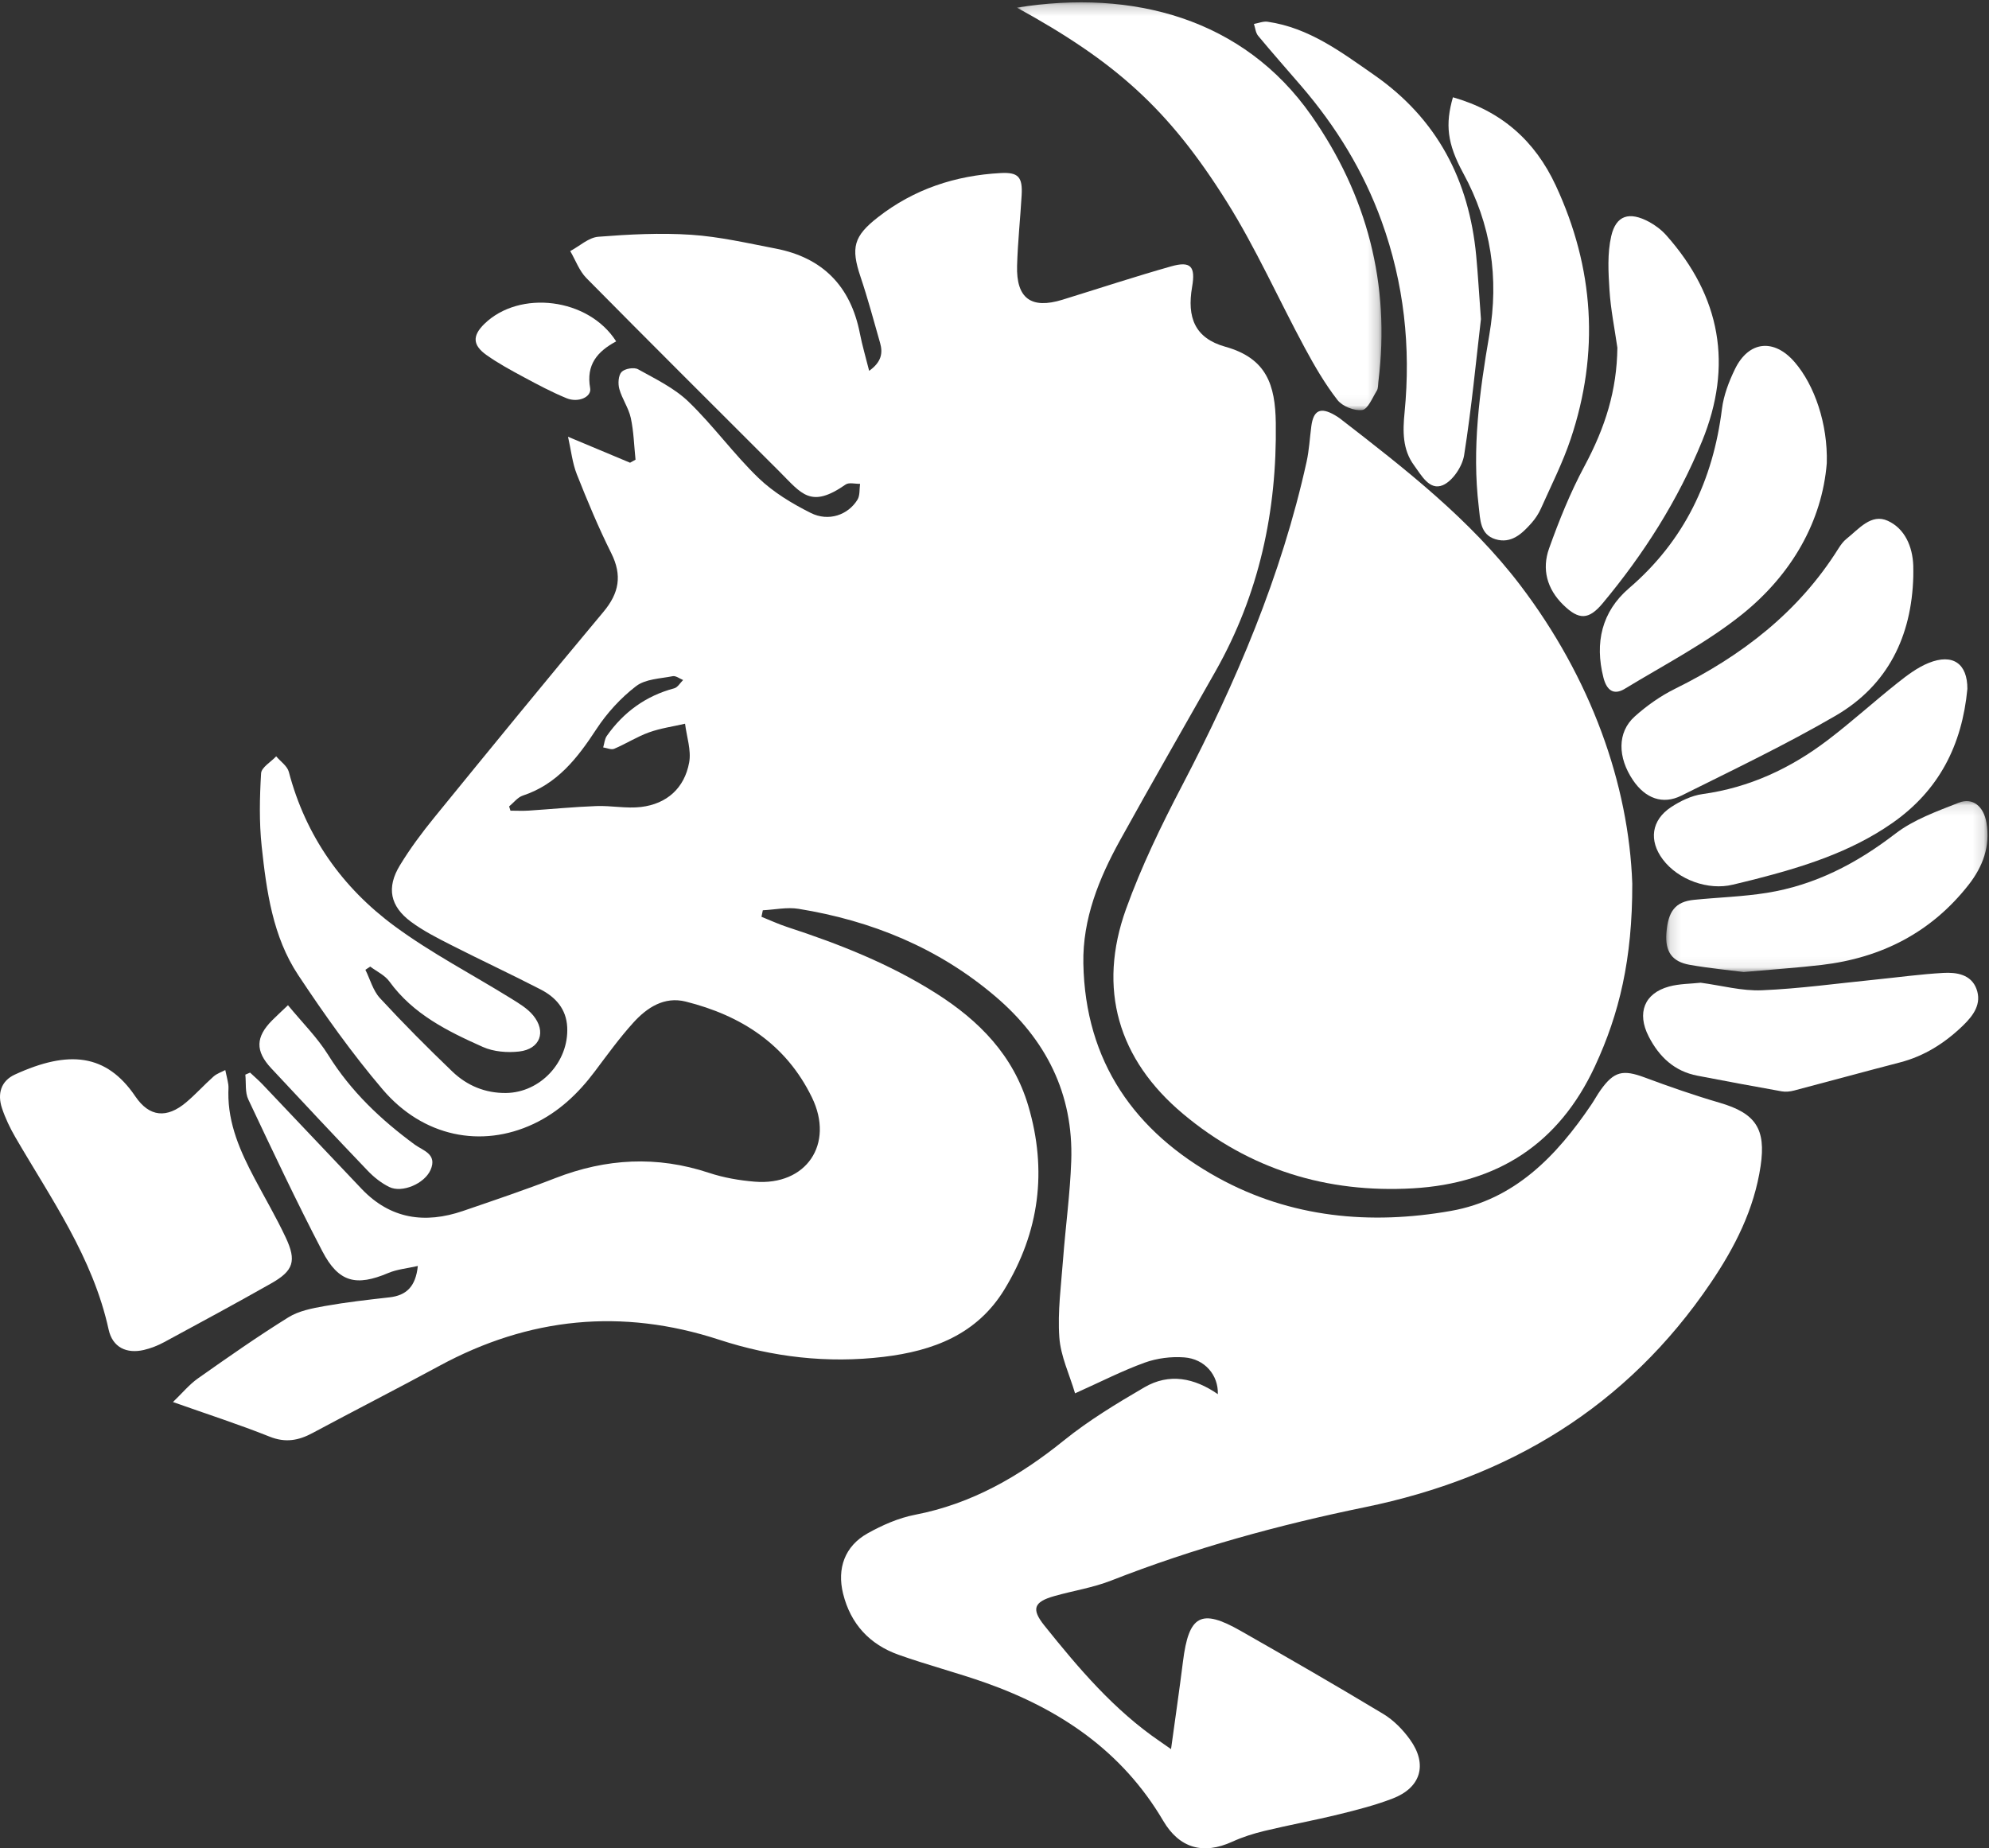 <?xml version="1.0" encoding="UTF-8"?>
<svg width="184px" height="171px" viewBox="0 0 184 171" version="1.1" xmlns="http://www.w3.org/2000/svg" xmlns:xlink="http://www.w3.org/1999/xlink">
    <rect x="0" y="0" width="184" height="171" fill="#333333" stroke="none"/>
    <!-- Generator: Sketch 49.3 (51167) - http://www.bohemiancoding.com/sketch -->
    <title>dzik-badge</title>
    <desc>Created with Sketch.</desc>
    <defs>
        <polygon id="path-1" points="0.076 0.216 33.801 0.216 33.801 37.947 0.076 37.947 0.076 0.216"></polygon>
        <polygon id="path-3" points="29.862 0.114 29.862 15.929 0.141 15.929 0.141 0.114 29.862 0.114"></polygon>
    </defs>
    <g id="Page-1" stroke="none" stroke-width="1" fill="none" fill-rule="evenodd">
        <g id="Login---6-Copy-3" transform="translate(-283, -149)">
            <g id="dzik-badge" transform="translate(283, 149)">
                <path d="M47.099,74.608 C47.14,74.739 47.181,74.87 47.222,75.001 C47.783,75.001 48.346,75.032 48.904,74.996 C50.991,74.861 53.075,74.652 55.164,74.575 C56.546,74.523 57.954,74.824 59.313,74.659 C61.692,74.369 63.319,72.916 63.753,70.545 C63.961,69.412 63.521,68.157 63.374,66.957 C62.259,67.215 61.109,67.372 60.04,67.757 C58.929,68.157 57.91,68.813 56.818,69.276 C56.545,69.392 56.142,69.2 55.8,69.149 C55.908,68.789 55.934,68.369 56.139,68.078 C57.696,65.873 59.752,64.38 62.374,63.681 C62.692,63.596 62.923,63.178 63.194,62.914 C62.873,62.787 62.521,62.502 62.234,62.559 C61.076,62.787 59.709,62.817 58.843,63.482 C57.431,64.566 56.155,65.958 55.174,67.455 C53.418,70.138 51.546,72.558 48.363,73.607 C47.885,73.764 47.518,74.265 47.099,74.608 M108.331,161.825 C108.733,158.891 109.111,156.315 109.434,153.73 C109.97,149.43 111.098,148.79 114.76,150.876 C119.188,153.397 123.605,155.942 127.97,158.573 C128.926,159.149 129.781,160.027 130.44,160.944 C132.086,163.236 131.452,165.389 128.837,166.394 C127.23,167.012 125.546,167.446 123.87,167.856 C121.585,168.416 119.268,168.841 116.981,169.39 C115.964,169.634 114.947,169.958 113.996,170.391 C111.303,171.618 109.104,171.001 107.605,168.452 C103.811,162.004 98.048,158.126 91.201,155.696 C88.532,154.75 85.78,154.043 83.114,153.091 C80.457,152.143 78.692,150.255 77.995,147.45 C77.413,145.105 78.151,143.044 80.256,141.865 C81.621,141.1 83.128,140.437 84.65,140.143 C89.897,139.13 94.306,136.587 98.426,133.262 C100.73,131.402 103.301,129.848 105.865,128.352 C108.17,127.007 110.497,127.484 112.661,128.985 C112.719,127.23 111.458,125.722 109.547,125.582 C108.342,125.493 107.033,125.657 105.899,126.067 C103.83,126.815 101.855,127.83 99.453,128.908 C98.936,127.161 98.118,125.467 97.997,123.723 C97.831,121.341 98.162,118.92 98.342,116.52 C98.571,113.483 98.993,110.457 99.099,107.418 C99.316,101.18 96.749,96.162 92.08,92.186 C86.803,87.693 80.634,85.18 73.875,84.083 C72.808,83.909 71.672,84.162 70.568,84.217 C70.526,84.418 70.485,84.618 70.443,84.819 C71.236,85.136 72.013,85.5 72.823,85.764 C77.629,87.333 82.306,89.178 86.608,91.907 C90.589,94.433 93.742,97.643 95.122,102.297 C96.898,108.284 96.157,113.994 92.911,119.309 C90.371,123.469 86.304,124.988 81.738,125.533 C76.548,126.153 71.469,125.56 66.526,123.946 C57.532,121.009 48.933,121.871 40.634,126.373 C36.747,128.482 32.807,130.489 28.911,132.581 C27.612,133.279 26.405,133.499 24.946,132.917 C22.1,131.78 19.177,130.838 16,129.714 C16.863,128.885 17.506,128.095 18.305,127.531 C21.057,125.591 23.818,123.654 26.674,121.879 C27.644,121.275 28.888,121.038 30.041,120.833 C32.023,120.479 34.029,120.253 36.031,120.027 C37.586,119.852 38.455,119.041 38.653,117.125 C37.671,117.35 36.737,117.429 35.915,117.777 C32.952,119.029 31.328,118.658 29.82,115.764 C27.413,111.145 25.192,106.426 22.968,101.713 C22.657,101.055 22.776,100.192 22.696,99.423 C22.842,99.361 22.988,99.298 23.134,99.236 C23.519,99.598 23.923,99.941 24.287,100.324 C27.342,103.539 30.387,106.763 33.441,109.98 C36.111,112.792 39.308,113.242 42.836,112.034 C45.696,111.054 48.565,110.089 51.383,108.993 C56.077,107.168 60.773,106.913 65.585,108.508 C66.939,108.957 68.39,109.209 69.815,109.326 C74.588,109.717 77.21,105.847 75.11,101.53 C72.714,96.604 68.553,93.949 63.441,92.665 C61.456,92.166 59.857,93.213 58.59,94.612 C57.3,96.036 56.166,97.609 55.008,99.149 C53.475,101.188 51.666,102.895 49.353,103.983 C44.532,106.251 39.126,105.173 35.395,100.788 C32.56,97.457 30.004,93.858 27.583,90.204 C25.233,86.657 24.655,82.455 24.209,78.312 C23.969,76.076 24.019,73.793 24.153,71.545 C24.185,70.996 25.061,70.497 25.55,69.975 C25.951,70.451 26.576,70.868 26.719,71.413 C28.287,77.375 31.677,82.133 36.526,85.701 C39.915,88.195 43.691,90.153 47.278,92.377 C48.003,92.827 48.783,93.289 49.316,93.933 C50.567,95.446 49.973,97.061 48.027,97.283 C46.929,97.409 45.664,97.305 44.669,96.862 C41.42,95.413 38.22,93.838 36.022,90.804 C35.6,90.221 34.85,89.88 34.251,89.427 C34.101,89.525 33.952,89.623 33.802,89.722 C34.24,90.605 34.508,91.648 35.147,92.341 C37.303,94.678 39.55,96.934 41.843,99.134 C43.202,100.439 44.889,101.143 46.81,101.121 C49.994,101.085 52.633,98.236 52.472,95.028 C52.387,93.333 51.388,92.25 50.006,91.538 C47.274,90.129 44.485,88.831 41.746,87.437 C40.465,86.785 39.161,86.127 38.012,85.274 C36.084,83.84 35.741,82.122 36.988,80.068 C37.936,78.507 39.039,77.027 40.193,75.61 C45.372,69.251 50.56,62.898 55.822,56.609 C57.277,54.87 57.573,53.235 56.546,51.177 C55.362,48.804 54.338,46.346 53.361,43.878 C52.948,42.835 52.833,41.673 52.547,40.407 C54.633,41.28 56.46,42.045 58.287,42.81 C58.455,42.717 58.624,42.623 58.792,42.529 C58.657,41.239 58.627,39.926 58.354,38.667 C58.153,37.74 57.548,36.907 57.292,35.984 C57.157,35.497 57.201,34.73 57.5,34.414 C57.796,34.103 58.651,33.956 59.027,34.165 C60.647,35.065 62.388,35.905 63.701,37.171 C65.984,39.372 67.866,41.998 70.147,44.202 C71.533,45.54 73.27,46.59 75.003,47.457 C76.652,48.284 78.455,47.645 79.325,46.228 C79.564,45.839 79.493,45.257 79.564,44.763 C79.113,44.776 78.54,44.61 78.229,44.827 C74.991,47.085 74.161,45.682 72.116,43.637 C66.153,37.674 60.172,31.73 54.248,25.729 C53.587,25.059 53.243,24.071 52.752,23.23 C53.617,22.768 54.456,21.974 55.351,21.904 C58.205,21.68 61.092,21.531 63.942,21.721 C66.563,21.895 69.16,22.497 71.752,22.996 C76.092,23.831 78.691,26.462 79.547,30.85 C79.761,31.949 80.083,33.027 80.404,34.309 C81.549,33.492 81.682,32.661 81.417,31.73 C80.835,29.685 80.284,27.629 79.608,25.615 C78.7,22.912 78.962,21.858 81.219,20.097 C84.559,17.492 88.383,16.236 92.562,16.011 C94.198,15.922 94.609,16.367 94.511,18.062 C94.386,20.236 94.151,22.406 94.089,24.582 C94.002,27.61 95.398,28.622 98.283,27.731 C101.63,26.698 104.959,25.6 108.329,24.646 C110.159,24.127 110.609,24.645 110.281,26.54 C109.792,29.37 110.528,31.289 113.356,32.08 C117.178,33.149 117.973,35.616 118.022,39.122 C118.139,47.292 116.48,54.971 112.452,62.093 C109.507,67.301 106.518,72.486 103.623,77.723 C101.666,81.263 100.142,85.021 100.22,89.138 C100.389,98.23 104.98,104.717 112.662,108.953 C119.393,112.665 126.763,113.347 134.224,112.03 C140.099,110.993 143.994,106.962 147.216,102.19 C147.513,101.75 147.764,101.279 148.072,100.848 C149.312,99.109 150.135,98.937 152.14,99.682 C154.429,100.534 156.742,101.34 159.085,102.024 C162.409,102.994 163.383,104.432 162.872,107.875 C162.275,111.898 160.49,115.395 158.248,118.704 C150.492,130.158 139.59,136.708 126.288,139.439 C118.275,141.085 110.423,143.237 102.794,146.23 C101.108,146.892 99.276,147.17 97.524,147.668 C95.619,148.209 95.397,148.873 96.614,150.392 C99.788,154.353 103.063,158.214 107.296,161.104 C107.523,161.259 107.747,161.418 108.331,161.825" id="Fill-1" fill="#FFFFFF"></path>
                <path d="M151,81.752 C151.014,88.762 149.796,93.801 147.547,98.645 C144.21,105.835 138.512,109.495 130.699,109.942 C122.744,110.397 115.578,108.196 109.443,103.053 C103.431,98.014 101.511,91.48 104.17,84.097 C105.582,80.177 107.42,76.382 109.354,72.681 C114.348,63.124 118.542,53.282 120.871,42.722 C121.108,41.647 121.163,40.532 121.309,39.435 C121.506,37.947 122.156,37.639 123.478,38.405 C123.645,38.502 123.811,38.604 123.963,38.722 C129.967,43.365 135.992,48.045 140.612,54.108 C147.182,62.732 150.677,72.551 151,81.752" id="Fill-3" fill="#FFFFFF"></path>
                <path d="M21.125,101.068 C21.093,103.993 22.235,106.541 23.552,109.031 C24.515,110.852 25.559,112.633 26.435,114.497 C27.449,116.657 27.153,117.566 25.099,118.73 C21.818,120.588 18.502,122.381 15.186,124.173 C14.597,124.491 13.952,124.746 13.304,124.896 C11.719,125.262 10.413,124.669 10.048,123.003 C8.588,116.32 4.725,110.91 1.412,105.2 C0.924,104.357 0.494,103.457 0.185,102.532 C-0.26,101.201 0.082,100.009 1.378,99.415 C6.347,97.133 9.838,97.477 12.52,101.436 C13.827,103.364 15.441,103.483 17.213,101.993 C18.103,101.245 18.888,100.367 19.759,99.593 C20.061,99.325 20.477,99.192 20.841,98.998 C20.935,99.441 21.047,99.881 21.119,100.328 C21.157,100.569 21.125,100.821 21.125,101.068" id="Fill-5" fill="#FFFFFF"></path>
                <g id="Group-9" transform="translate(94, 0)">
                    <mask id="mask-2" fill="white">
                        <use xlink:href="#path-1"></use>
                    </mask>
                    <g id="Clip-8"></g>
                    <path d="M0.076,0.706 C10.782,-1.019 21.027,1.701 27.313,10.689 C32.445,18.027 34.637,26.271 33.513,35.306 C33.477,35.592 33.503,35.925 33.364,36.149 C32.957,36.804 32.538,37.866 32.018,37.934 C31.285,38.03 30.185,37.595 29.723,37.001 C28.565,35.51 27.601,33.846 26.698,32.173 C24.276,27.683 22.192,22.98 19.493,18.674 C14.08,10.038 9.164,5.703 0.076,0.706" id="Fill-7" fill="#FFFFFF" mask="url(#mask-2)"></path>
                </g>
                <path d="M134.408,9 C138.889,10.274 141.993,13.011 143.923,17.164 C147.471,24.796 147.98,32.637 145.298,40.627 C144.559,42.829 143.497,44.921 142.55,47.047 C142.336,47.528 142.031,47.989 141.684,48.382 C140.798,49.385 139.795,50.331 138.342,49.888 C136.91,49.451 136.939,48.068 136.796,46.867 C136.158,41.52 136.868,36.246 137.771,31.006 C138.687,25.698 137.936,20.752 135.367,16.032 C133.859,13.261 133.694,11.497 134.408,9" id="Fill-10" fill="#FFFFFF"></path>
                <path d="M168.994,42.845 C168.563,48.219 165.752,53.158 161.137,56.855 C157.82,59.511 153.96,61.504 150.301,63.728 C149.309,64.331 148.641,63.911 148.329,62.679 C147.518,59.477 148.168,56.592 150.698,54.422 C155.834,50.015 158.471,44.421 159.297,37.826 C159.454,36.571 159.936,35.31 160.494,34.159 C161.767,31.53 164.109,31.291 166.019,33.501 C167.858,35.628 169.095,39.211 168.994,42.845" id="Fill-12" fill="#FFFFFF"></path>
                <path d="M149.622,32.171 C149.368,30.399 149.006,28.634 148.892,26.853 C148.786,25.188 148.684,23.449 149.053,21.847 C149.501,19.904 150.733,19.551 152.543,20.521 C153.136,20.839 153.707,21.273 154.15,21.772 C159.198,27.449 160.314,33.823 157.459,40.812 C155.221,46.29 152.069,51.248 148.266,55.808 C146.97,57.361 146.067,57.381 144.611,55.957 C143.098,54.476 142.624,52.644 143.303,50.743 C144.228,48.152 145.267,45.571 146.567,43.146 C148.516,39.514 149.573,36.114 149.622,32.171" id="Fill-14" fill="#FFFFFF"></path>
                <path d="M137,29.522 C136.564,33.234 136.141,37.696 135.444,42.115 C135.281,43.149 134.39,44.493 133.481,44.885 C132.248,45.418 131.493,43.974 130.819,43.061 C129.733,41.593 129.765,39.888 129.936,38.154 C130.529,32.107 129.884,26.2 127.81,20.466 C126.134,15.831 123.596,11.704 120.388,7.972 C119.052,6.419 117.693,4.884 116.385,3.308 C116.154,3.028 116.123,2.584 116,2.216 C116.422,2.142 116.861,1.953 117.264,2.011 C121.091,2.564 124.065,4.809 127.116,6.933 C132.973,11.009 135.904,16.695 136.562,23.662 C136.722,25.358 136.818,27.06 137,29.522" id="Fill-16" fill="#FFFFFF"></path>
                <path d="M176.996,53.35 C176.844,58.876 174.64,63.406 169.803,66.22 C165.18,68.908 160.332,71.22 155.539,73.611 C153.812,74.473 152.206,73.86 151.075,72.194 C149.634,70.071 149.603,67.75 151.217,66.296 C152.335,65.29 153.615,64.388 154.963,63.721 C161.131,60.673 166.392,56.626 170.076,50.742 C170.282,50.413 170.527,50.079 170.828,49.841 C171.961,48.945 173.1,47.477 174.645,48.188 C176.204,48.906 176.926,50.539 176.994,52.322 C177.007,52.664 176.996,53.007 176.996,53.35" id="Fill-18" fill="#FFFFFF"></path>
                <path d="M182,63.736 C181.506,68.917 179.391,73.119 175.055,76.146 C171.185,78.849 166.779,80.212 162.274,81.366 C161.62,81.534 160.961,81.685 160.305,81.846 C158.032,82.405 155.246,81.402 153.825,79.513 C152.517,77.773 152.757,75.88 154.594,74.671 C155.456,74.104 156.486,73.606 157.495,73.467 C161.834,72.868 165.636,71.089 169.057,68.491 C171.278,66.805 173.345,64.923 175.529,63.188 C176.422,62.478 177.373,61.756 178.419,61.334 C180.67,60.426 182.011,61.416 182,63.736" id="Fill-20" fill="#FFFFFF"></path>
                <g id="Group-24" transform="translate(154, 74)">
                    <mask id="mask-4" fill="white">
                        <use xlink:href="#path-3"></use>
                    </mask>
                    <g id="Clip-23"></g>
                    <path d="M7.308,15.929 C6.031,15.764 4.158,15.588 2.311,15.263 C0.663,14.973 0.036,14.03 0.155,12.354 C0.301,10.292 0.993,9.423 2.703,9.251 C4.947,9.025 7.216,8.961 9.438,8.607 C13.903,7.895 17.754,5.888 21.333,3.133 C23.027,1.828 25.184,1.061 27.216,0.26 C28.493,-0.243 29.508,0.601 29.764,2.112 C30.131,4.276 29.443,6.163 28.114,7.859 C24.658,12.268 20.052,14.622 14.523,15.273 C12.327,15.532 10.118,15.677 7.308,15.929" id="Fill-22" fill="#FFFFFF" mask="url(#mask-4)"></path>
                </g>
                <path d="M157.326,90.919 C159.272,91.179 161.143,91.696 162.989,91.618 C166.487,91.47 169.971,90.984 173.46,90.634 C175.566,90.422 177.667,90.13 179.778,90.012 C180.992,89.943 182.345,90.146 182.842,91.494 C183.344,92.859 182.576,93.935 181.59,94.886 C179.9,96.517 178.009,97.712 175.752,98.296 C172.484,99.141 169.23,100.039 165.965,100.894 C165.602,100.989 165.194,101.034 164.828,100.969 C162.22,100.506 159.616,100.02 157.014,99.518 C154.915,99.114 153.493,97.796 152.516,95.887 C151.409,93.724 152.105,91.901 154.397,91.273 C155.359,91.009 156.392,91.024 157.326,90.919" id="Fill-25" fill="#FFFFFF"></path>
                <path d="M26.64,93 C27.953,94.6 29.349,95.976 30.368,97.612 C32.482,101.004 35.257,103.611 38.375,105.902 C39.117,106.447 40.48,106.767 39.829,108.24 C39.261,109.525 37.19,110.39 36.022,109.823 C35.29,109.467 34.599,108.922 34.023,108.32 C31.022,105.185 28.057,102.013 25.094,98.838 C23.599,97.237 23.64,95.932 25.196,94.379 C25.593,93.982 26.006,93.604 26.64,93" id="Fill-27" fill="#FFFFFF"></path>
                <path d="M57,31.583 C55.256,32.521 54.206,33.744 54.595,35.913 C54.742,36.732 53.494,37.287 52.413,36.843 C51.056,36.286 49.749,35.59 48.452,34.892 C47.277,34.26 46.094,33.619 45.005,32.847 C43.705,31.925 43.695,31.052 44.808,29.966 C48.054,26.798 54.434,27.545 57,31.583" id="Fill-29" fill="#FFFFFF"></path>
            </g>
        </g>
    </g>
</svg>